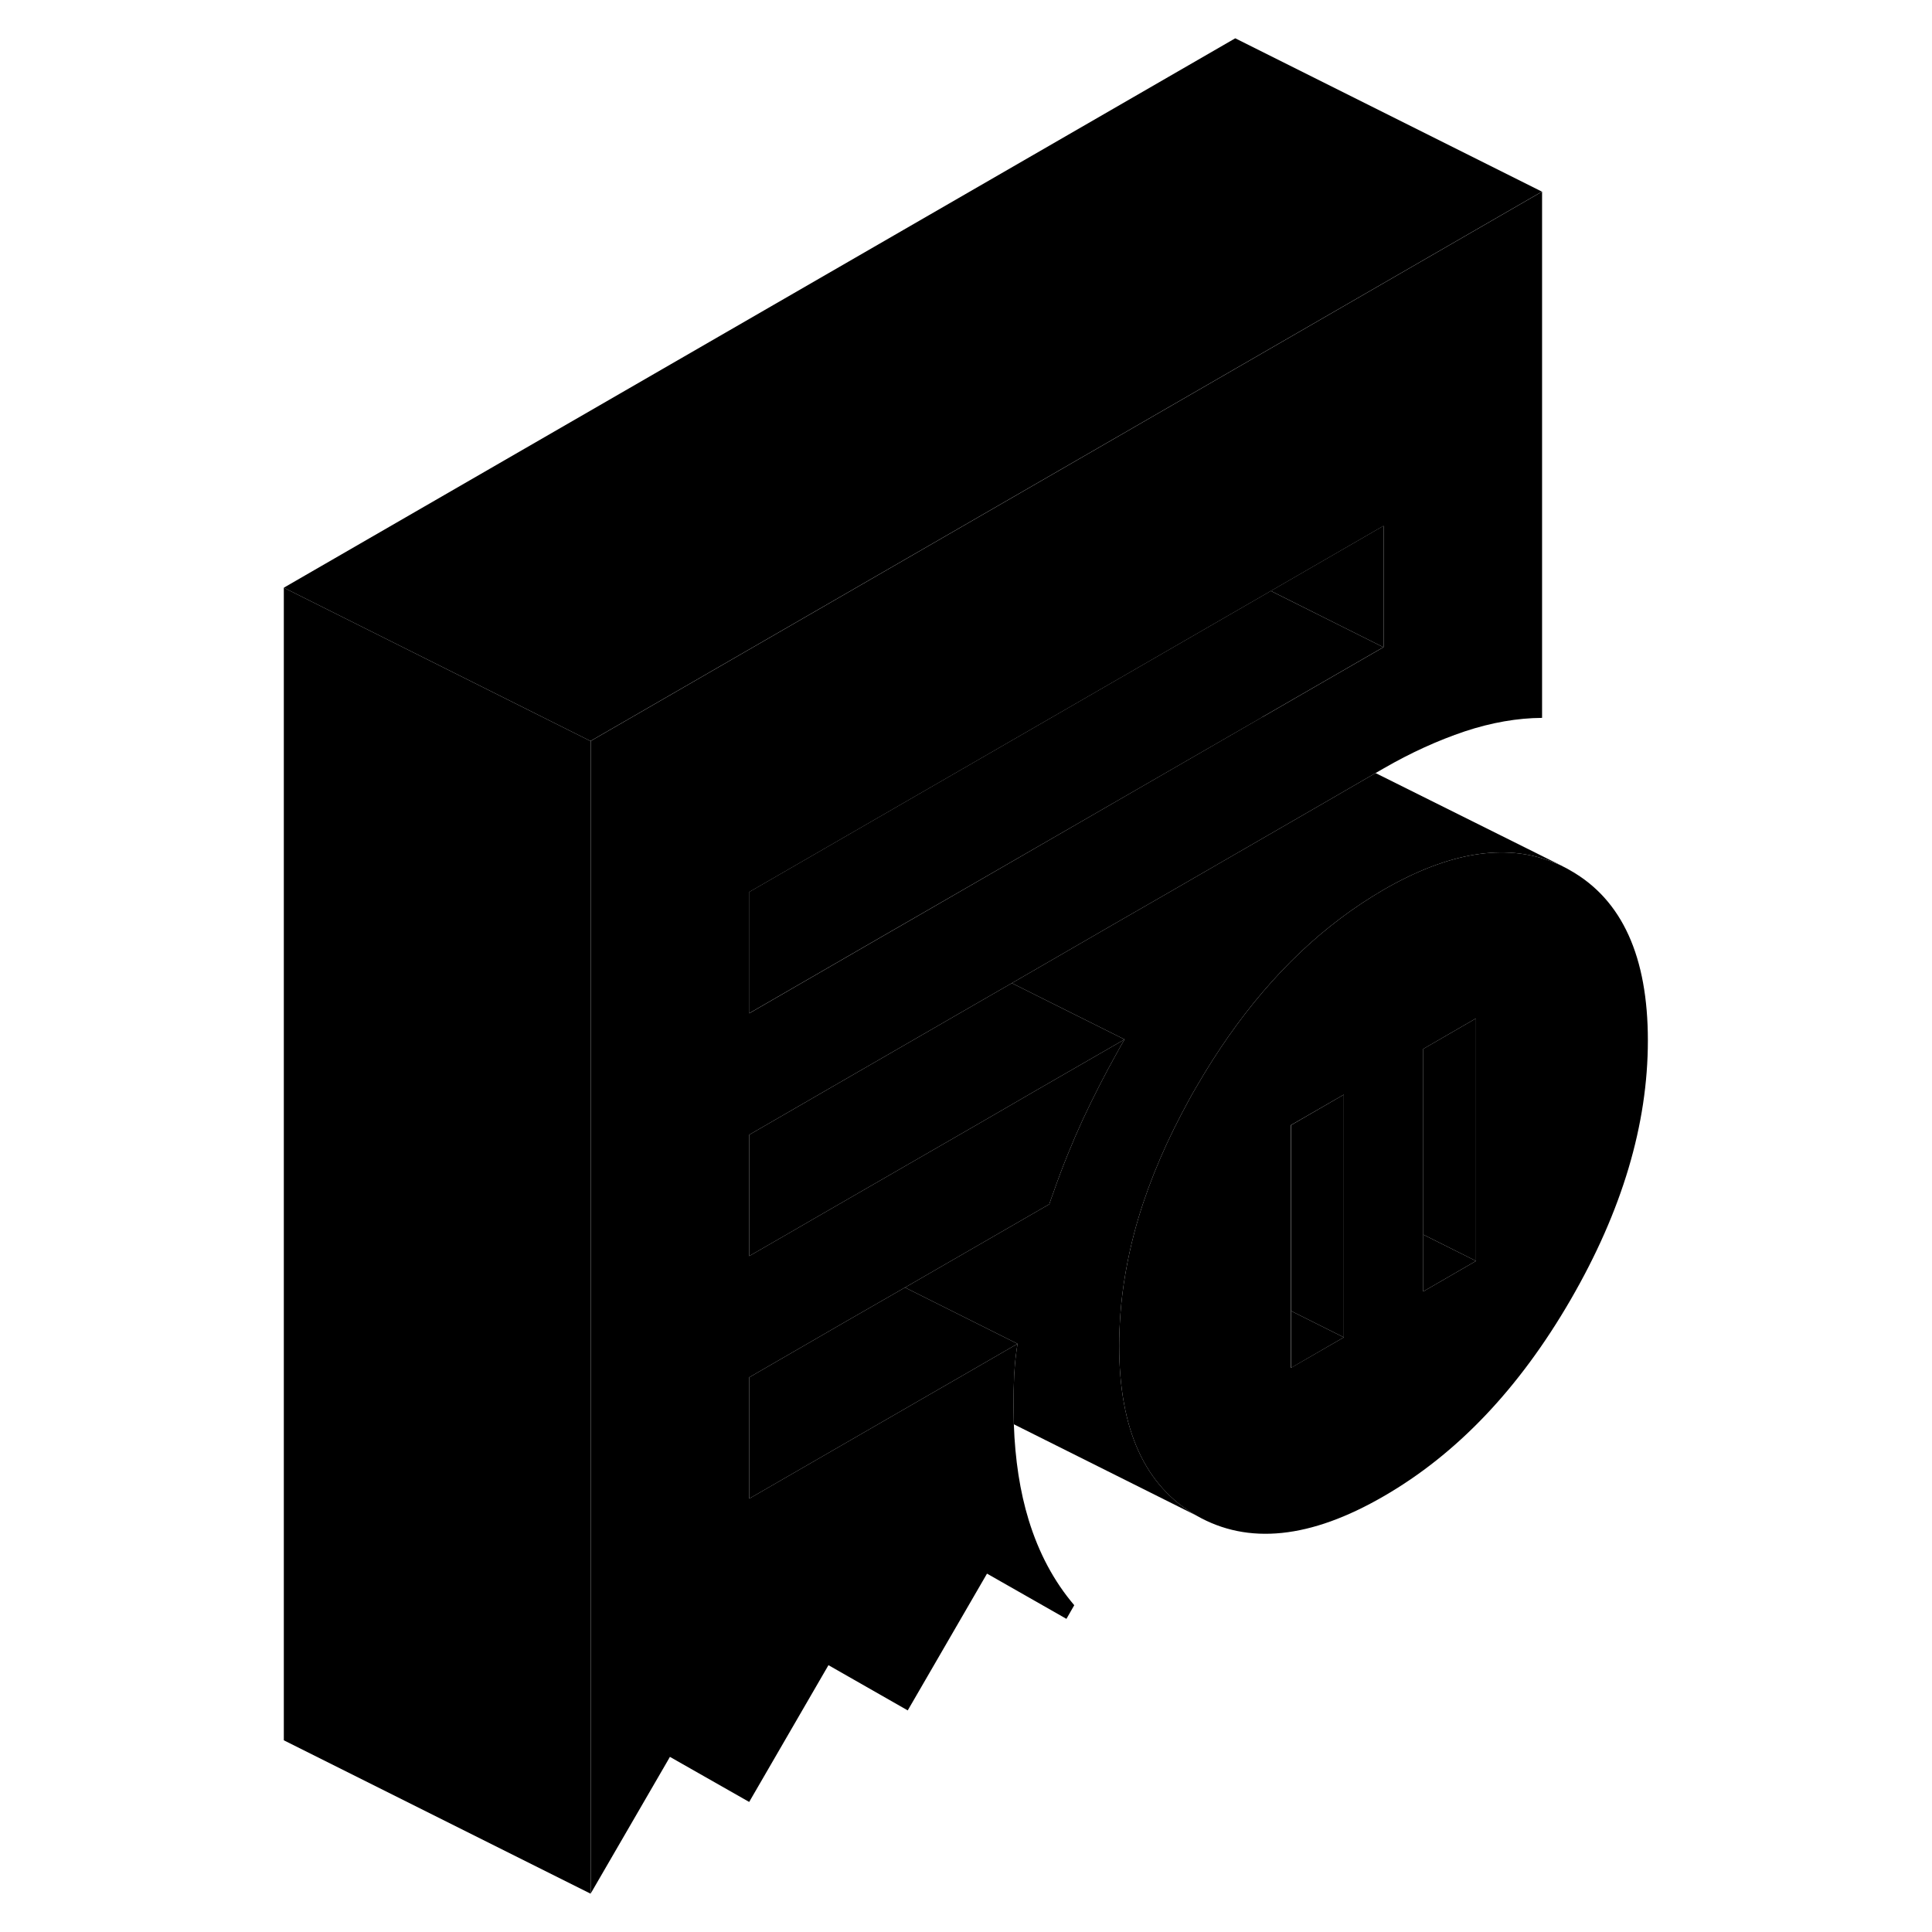<svg width="24" height="24" viewBox="0 0 94 126" class="pr-icon-iso-duotone-secondary" xmlns="http://www.w3.org/2000/svg" stroke-width="1px" stroke-linecap="round" stroke-linejoin="round">
    <path d="M64.57 24.047L54.23 30.018L22.52 48.328V123.498L27.53 114.858L27.69 114.578L32.86 117.518L38.03 108.598L43.2 111.548L48.37 102.628L53.55 105.578L54.06 104.688C52.74 103.138 51.75 101.288 51.09 99.138C50.52 97.278 50.2 95.198 50.12 92.888C50.12 92.518 50.1 92.138 50.1 91.748C50.1 91.018 50.11 90.338 50.14 89.688C50.14 89.598 50.15 89.518 50.16 89.428C50.19 88.868 50.26 88.268 50.36 87.638L46.24 90.018L45.37 90.518L32.86 97.737V89.828L39.14 86.198L43.02 83.968L52.43 78.537C52.52 78.278 52.61 78.008 52.71 77.748C53.27 76.138 53.91 74.558 54.62 73.008C55.31 71.538 56.04 70.098 56.82 68.708C56.99 68.398 57.16 68.088 57.34 67.787L56.82 68.088L51.65 71.068L48.2 73.068L37.05 79.498L35.67 80.297L32.86 81.918V74.008L37.79 71.157L48.2 65.148L49.99 64.118L51.65 63.157L56.82 60.167L60.26 58.188L70.67 52.178L73.71 50.417L74.23 50.118C76.01 49.088 77.78 48.288 79.53 47.698C81.28 47.118 82.97 46.828 84.57 46.818V12.498L64.57 24.047ZM74.23 42.208L66.38 46.737H66.37L42.64 60.438L42.1 60.748L33.45 65.748L32.86 66.088V58.178L66.89 38.538L74.23 34.297V42.208Z" class="pr-icon-iso-duotone-primary-stroke" stroke-linejoin="round"/>
    <path d="M57.34 67.788L56.82 68.088L51.65 71.068L48.2 73.068L37.05 79.498L35.67 80.298L32.86 81.918V74.008L37.79 71.158L48.2 65.148L49.99 64.118L51.65 64.948L56.82 67.528L57.34 67.788Z" class="pr-icon-iso-duotone-primary-stroke" stroke-linejoin="round"/>
    <path d="M86.43 56.778C86.27 56.678 86.11 56.598 85.95 56.518L85.84 56.458C85.68 56.388 85.52 56.318 85.35 56.258L85.26 56.218C82.14 54.978 78.46 55.588 74.23 58.028C73.26 58.598 72.31 59.218 71.39 59.918C67.83 62.598 64.71 66.248 62.04 70.858C61.69 71.448 61.37 72.048 61.06 72.638C59.69 75.248 58.66 77.828 57.98 80.378C57.51 82.168 57.2 83.938 57.07 85.698C57.02 86.398 56.99 87.088 56.99 87.768C56.99 93.238 58.67 96.928 62.04 98.848C65.4 100.768 69.46 100.348 74.23 97.588C79 94.838 83.07 90.568 86.43 84.768C89.79 78.968 91.47 73.328 91.47 67.858C91.47 62.388 89.79 58.688 86.43 56.778ZM71.64 87.218L68.19 89.208V73.378L71.64 71.388V87.218ZM80.26 82.238L76.82 84.228V68.408L80.26 66.418V82.238Z" class="pr-icon-iso-duotone-primary-stroke" stroke-linejoin="round"/>
    <path d="M80.26 82.237L76.82 84.228V80.518L80.26 82.237Z" class="pr-icon-iso-duotone-primary-stroke" stroke-linejoin="round"/>
    <path d="M71.64 87.218L68.2 89.208V85.498L71.64 87.218Z" class="pr-icon-iso-duotone-primary-stroke" stroke-linejoin="round"/>
    <path d="M80.26 66.418V82.237L76.82 80.517V68.407L80.26 66.418Z" class="pr-icon-iso-duotone-primary-stroke" stroke-linejoin="round"/>
    <path d="M71.64 71.388V87.218L68.2 85.498V73.378L71.64 71.388Z" class="pr-icon-iso-duotone-primary-stroke" stroke-linejoin="round"/>
    <path d="M50.36 87.638L46.24 90.018L45.37 90.518L32.86 97.738V89.828L39.14 86.198L43.02 83.968L50.36 87.638Z" class="pr-icon-iso-duotone-primary-stroke" stroke-linejoin="round"/>
    <path d="M22.51 48.328V123.498L2.51 113.498V38.328L17.19 45.668L22.51 48.328Z" class="pr-icon-iso-duotone-primary-stroke" stroke-linejoin="round"/>
    <path d="M84.56 12.498L64.56 24.047L54.22 30.018L22.51 48.328L17.19 45.667L2.51 38.328L64.56 2.498L84.56 12.498Z" class="pr-icon-iso-duotone-primary-stroke" stroke-linejoin="round"/>
    <path d="M32.85 117.517L27.52 114.857" class="pr-icon-iso-duotone-primary-stroke" stroke-linejoin="round"/>
    <path d="M74.22 34.297V42.207L66.88 38.537L74.22 34.297Z" class="pr-icon-iso-duotone-primary-stroke" stroke-linejoin="round"/>
    <path d="M66.37 46.738L66.29 46.708C66.29 46.708 66.34 46.728 66.36 46.748L42.63 60.438L42.09 60.748L33.44 65.748L32.85 66.088V58.178L66.88 38.538L74.22 42.208L66.37 46.738Z" class="pr-icon-iso-duotone-primary-stroke" stroke-linejoin="round"/>
    <path d="M85.84 56.458C85.68 56.388 85.52 56.318 85.35 56.258L85.26 56.218C82.14 54.977 78.46 55.587 74.23 58.028C73.26 58.597 72.31 59.218 71.39 59.917C67.83 62.597 64.71 66.248 62.04 70.858C61.69 71.448 61.37 72.047 61.06 72.638C59.69 75.248 58.66 77.828 57.98 80.377C57.51 82.168 57.2 83.938 57.07 85.698C57.02 86.397 56.99 87.088 56.99 87.767C56.99 93.237 58.67 96.927 62.04 98.847L50.12 92.888C50.12 92.517 50.1 92.138 50.1 91.748C50.1 91.017 50.11 90.338 50.14 89.688C50.14 89.597 50.15 89.517 50.16 89.427C50.19 88.868 50.26 88.267 50.36 87.638L43.02 83.968L52.43 78.537C52.52 78.278 52.61 78.007 52.71 77.748C53.27 76.138 53.91 74.558 54.62 73.007C55.31 71.537 56.04 70.097 56.82 68.707C56.99 68.397 57.16 68.088 57.34 67.787L56.82 67.528L51.65 64.948L49.99 64.118L51.65 63.157L56.82 60.167L60.26 58.188L70.67 52.178L73.71 50.417L85.84 56.458Z" class="pr-icon-iso-duotone-primary-stroke" stroke-linejoin="round"/>
</svg>